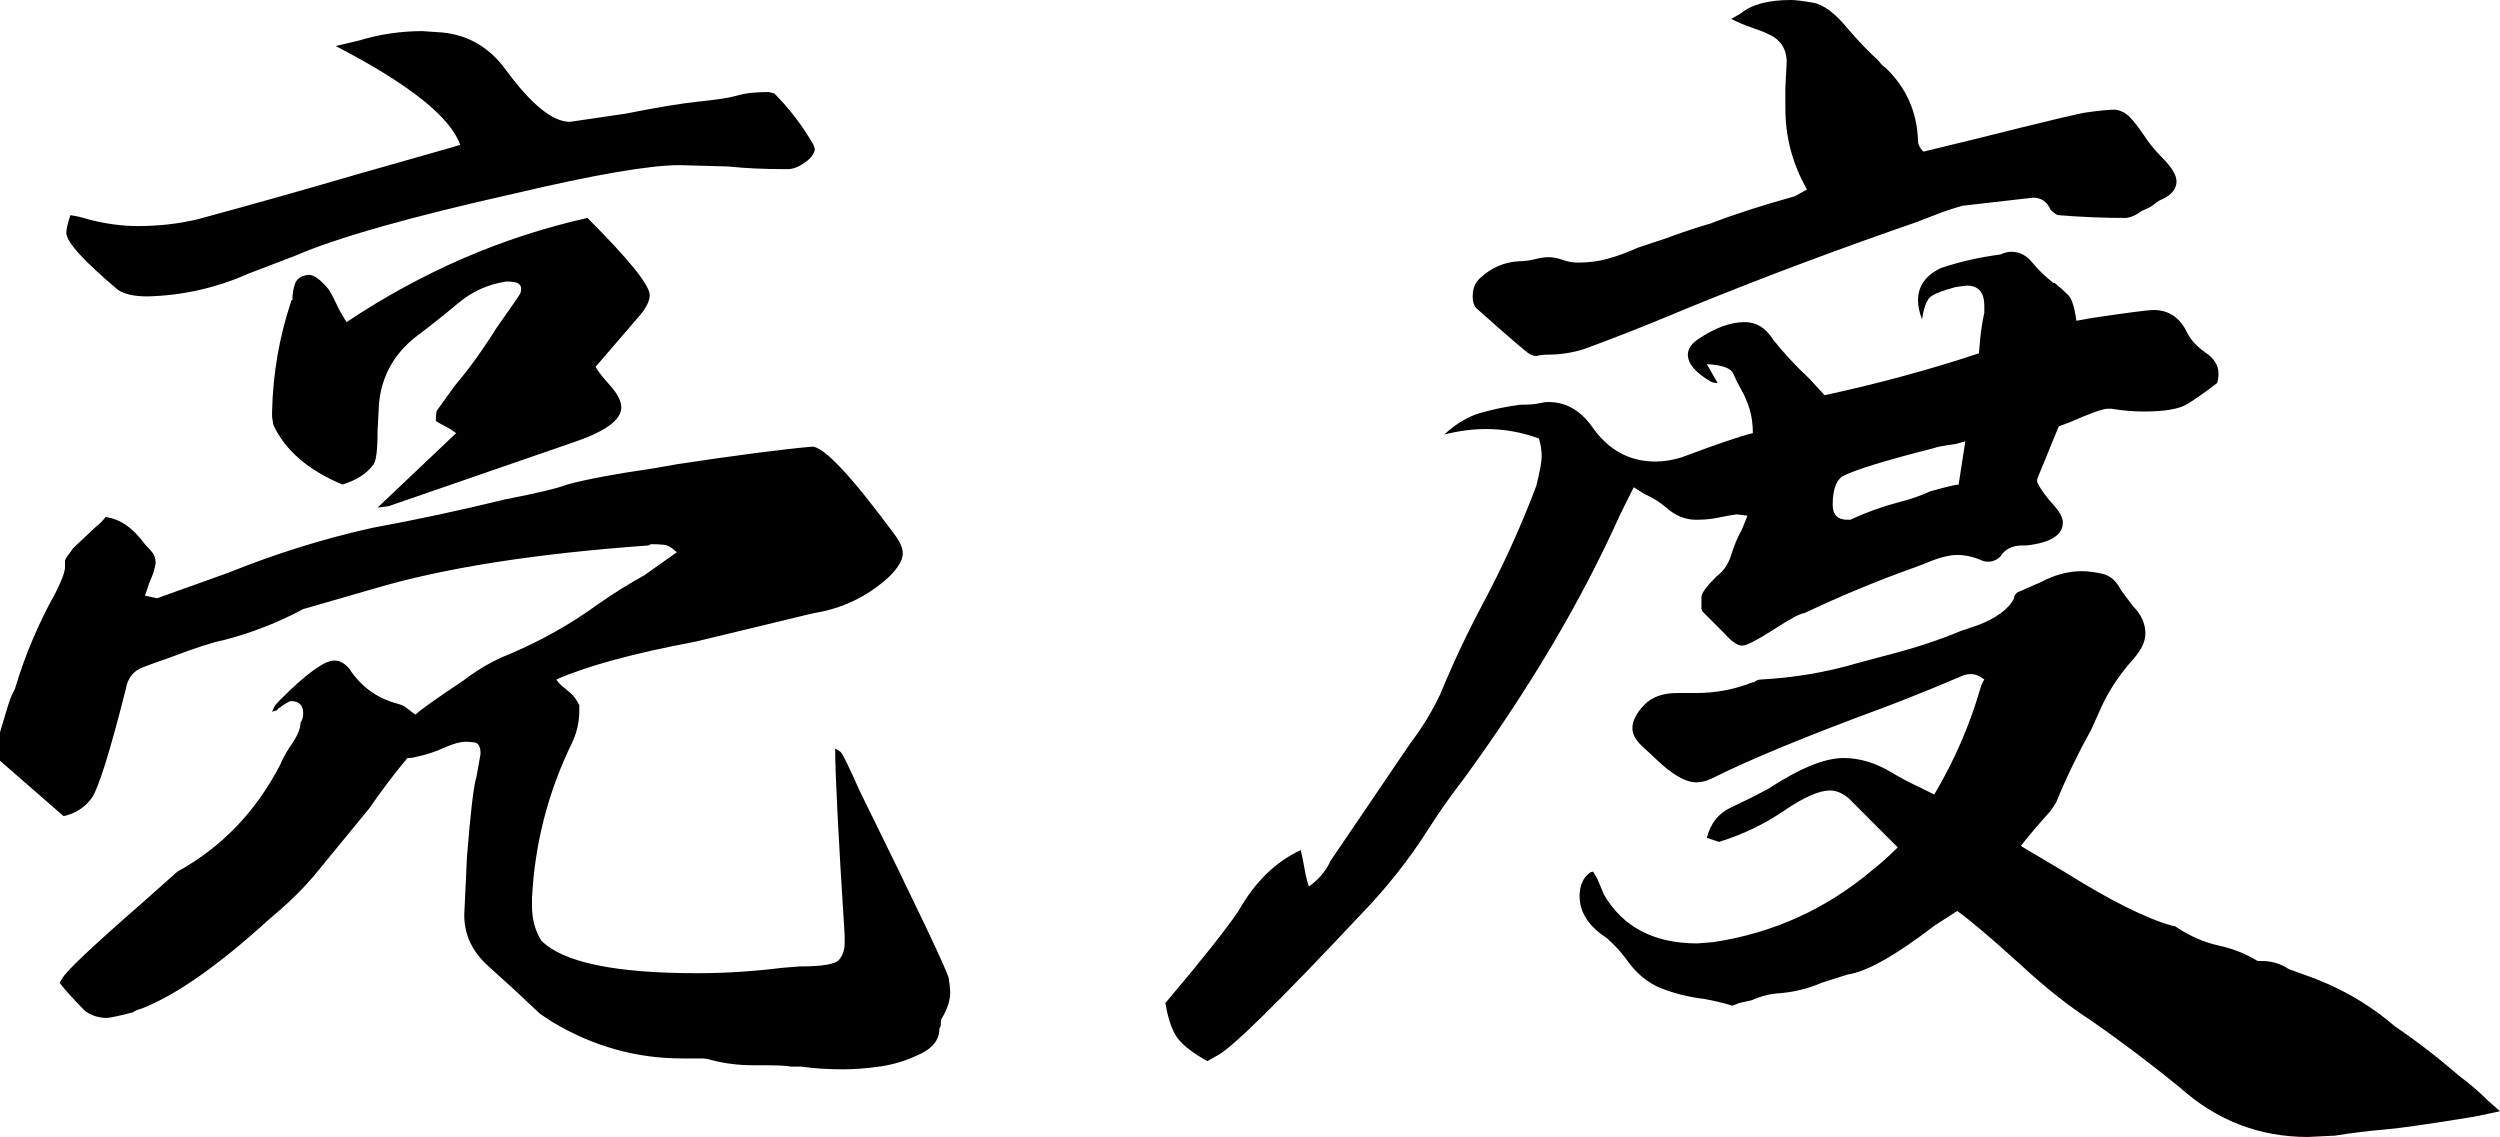 <svg xmlns="http://www.w3.org/2000/svg" xmlns:xlink="http://www.w3.org/1999/xlink" width="36.074" height="16.406" viewBox="0 0 36.074 16.406" fill="none">
<g >
<path     fill="#000000"  d="M12.168 15.43Q12.402 15.43 12.685 15.391Q12.969 15.352 13.223 15.234Q13.555 15.098 13.555 14.844L13.574 14.805Q13.574 14.707 13.594 14.688Q13.711 14.492 13.711 14.316Q13.711 14.258 13.691 14.121Q13.672 13.984 12.402 11.406Q12.168 10.879 12.129 10.85Q12.09 10.82 12.051 10.801Q12.051 11.348 12.188 13.496L12.188 13.613Q12.188 13.75 12.109 13.848Q12.031 13.945 11.543 13.945L11.289 13.965Q10.664 14.043 10.059 14.043Q8.281 14.043 7.812 13.574Q7.676 13.359 7.676 13.066L7.676 12.969Q7.734 11.777 8.262 10.703Q8.359 10.488 8.359 10.254L8.359 10.176Q8.301 10.059 8.232 10Q8.164 9.941 8.115 9.902Q8.066 9.863 8.027 9.805Q8.691 9.512 10.039 9.258L11.738 8.848Q12.363 8.75 12.832 8.32Q13.027 8.125 13.027 7.988Q13.027 7.871 12.91 7.715Q11.973 6.445 11.719 6.445Q11.055 6.504 9.766 6.699L9.434 6.758Q8.613 6.875 8.184 6.992Q7.988 7.07 7.285 7.207Q6.328 7.441 5.371 7.617Q4.316 7.852 3.301 8.262L2.266 8.633L2.09 8.594Q2.109 8.555 2.129 8.486Q2.148 8.418 2.188 8.33Q2.227 8.242 2.246 8.125Q2.246 8.027 2.188 7.959Q2.129 7.891 2.09 7.852Q1.836 7.5 1.523 7.461Q1.465 7.539 1.387 7.598L1.055 7.91Q1.016 7.969 0.977 8.018Q0.938 8.066 0.938 8.105L0.938 8.184Q0.938 8.281 0.801 8.555Q0.43 9.219 0.215 9.941Q0.195 9.98 0.166 10.039Q0.137 10.098 0 10.566L0 10.977L0.918 11.777Q1.172 11.719 1.318 11.523Q1.465 11.328 1.816 9.941Q1.855 9.707 2.061 9.629Q2.266 9.551 2.441 9.492Q3.008 9.277 3.223 9.238Q3.828 9.082 4.375 8.789L5.391 8.496Q6.895 8.047 9.355 7.871L9.395 7.852Q9.492 7.852 9.58 7.861Q9.668 7.871 9.766 7.969L9.297 8.301Q8.945 8.496 8.613 8.73Q8.047 9.141 7.363 9.434Q7.012 9.57 6.68 9.824Q6.094 10.215 5.996 10.312Q5.938 10.273 5.879 10.225Q5.82 10.176 5.742 10.156Q5.293 10.039 5.039 9.648Q4.941 9.531 4.824 9.531Q4.609 9.531 4.043 10.098Q3.965 10.176 3.955 10.205Q3.945 10.234 3.926 10.273Q3.965 10.254 3.984 10.254Q4.004 10.254 4.004 10.234Q4.16 10.117 4.199 10.117Q4.375 10.117 4.375 10.293Q4.375 10.371 4.336 10.43Q4.336 10.566 4.18 10.781Q4.102 10.898 4.043 11.035Q3.516 12.051 2.559 12.578L2.031 13.047Q0.957 13.984 0.898 14.121L0.859 14.18Q0.977 14.336 1.23 14.59Q1.367 14.688 1.543 14.688Q1.602 14.688 1.914 14.609Q1.973 14.57 2.051 14.551Q2.793 14.258 3.887 13.262L4.023 13.145Q4.297 12.91 4.531 12.637L5.332 11.66Q5.586 11.289 5.879 10.938Q5.957 10.938 6.016 10.918Q6.211 10.879 6.406 10.791Q6.602 10.703 6.719 10.703Q6.758 10.703 6.846 10.713Q6.934 10.723 6.934 10.879L6.875 11.211Q6.816 11.387 6.738 12.363L6.699 13.203Q6.699 13.633 7.051 13.945Q7.402 14.258 7.793 14.629L7.969 14.746Q8.848 15.273 9.844 15.273L10.117 15.273Q10.195 15.273 10.254 15.293Q10.547 15.371 10.859 15.371L10.977 15.371Q11.348 15.371 11.406 15.391L11.562 15.391Q11.836 15.43 12.168 15.43ZM2.129 4.277Q2.891 4.258 3.594 3.945L4.258 3.691Q5.156 3.301 7.422 2.793Q9.16 2.383 9.805 2.383L10.508 2.402Q10.859 2.441 11.367 2.441Q11.465 2.441 11.572 2.373Q11.68 2.305 11.719 2.246Q11.758 2.188 11.758 2.148L11.738 2.09Q11.504 1.68 11.172 1.348L11.094 1.328Q10.977 1.328 10.859 1.338Q10.742 1.348 10.605 1.387Q10.469 1.426 10.088 1.465Q9.707 1.504 9.023 1.641L8.223 1.758Q7.852 1.758 7.305 1.016Q6.953 0.527 6.387 0.469L6.094 0.449Q5.625 0.449 5.176 0.586L4.844 0.664Q6.426 1.484 6.641 2.09L6.445 2.148L5.137 2.52Q4.004 2.852 2.852 3.164Q2.441 3.262 1.992 3.262Q1.641 3.262 1.27 3.164Q1.152 3.125 1.016 3.105Q0.957 3.281 0.957 3.359Q0.957 3.555 1.699 4.18Q1.836 4.277 2.129 4.277ZM5.449 7.324L5.605 7.305L8.262 6.387Q8.965 6.152 8.965 5.879Q8.965 5.742 8.799 5.557Q8.633 5.371 8.594 5.293L9.199 4.59Q9.375 4.395 9.375 4.258Q9.375 4.043 8.477 3.145Q6.641 3.555 5 4.648Q4.902 4.492 4.854 4.385Q4.805 4.277 4.746 4.18Q4.57 3.965 4.453 3.965Q4.297 3.984 4.258 4.092Q4.219 4.199 4.219 4.336L4.199 4.336L4.199 4.355Q3.945 5.117 3.926 5.938L3.926 6.016L3.945 6.133Q4.199 6.68 4.941 6.992Q5.254 6.895 5.391 6.699Q5.449 6.621 5.449 6.191L5.469 5.82Q5.527 5.234 5.996 4.863Q6.309 4.629 6.611 4.375Q6.914 4.121 7.305 4.062Q7.441 4.062 7.48 4.092Q7.52 4.121 7.52 4.16Q7.52 4.199 7.51 4.229Q7.5 4.258 7.168 4.727Q7.109 4.824 6.943 5.068Q6.777 5.312 6.562 5.566L6.309 5.918Q6.289 5.938 6.289 6.074Q6.348 6.113 6.426 6.152Q6.504 6.191 6.582 6.25L5.449 7.324ZM33.301 16.406Q32.246 16.406 31.445 15.684Q30.82 15.176 30.176 14.727Q29.688 14.414 29.141 13.906Q28.516 13.34 28.242 13.145L27.91 13.359Q27.07 14.004 26.66 14.062L26.289 14.18Q25.977 14.316 25.625 14.336Q25.449 14.355 25.273 14.434L25.098 14.473L25 14.512Q24.805 14.453 24.59 14.414Q24.258 14.375 23.965 14.258Q23.672 14.141 23.457 13.828Q23.34 13.672 23.184 13.535Q22.793 13.281 22.793 12.93Q22.793 12.832 22.822 12.754Q22.852 12.676 22.891 12.637Q22.93 12.598 22.949 12.588Q22.969 12.578 22.988 12.578L23.047 12.676L23.145 12.91Q23.555 13.613 24.492 13.613L24.727 13.594Q26.016 13.398 27.012 12.559Q27.188 12.422 27.383 12.227L26.68 11.523Q26.543 11.406 26.406 11.406Q26.172 11.406 25.742 11.699Q25.312 11.992 24.805 12.148L24.629 12.09Q24.707 11.777 24.98 11.65Q25.254 11.523 25.508 11.387Q26.191 10.938 26.602 10.938Q26.953 10.938 27.305 11.152Q27.5 11.27 27.715 11.367L27.91 11.465Q28.34 10.742 28.574 9.941Q28.594 9.863 28.633 9.805Q28.535 9.727 28.438 9.727Q28.359 9.727 28.281 9.766Q27.734 10 27.168 10.215Q25.527 10.82 24.707 11.23Q24.59 11.289 24.473 11.289Q24.277 11.289 23.984 11.035L23.711 10.781Q23.555 10.645 23.555 10.508Q23.555 10.352 23.721 10.176Q23.887 10 24.199 10L24.473 10Q24.902 10 25.293 9.844L25.312 9.844Q25.352 9.805 25.41 9.805Q26.133 9.766 26.797 9.57L27.305 9.434Q27.832 9.297 28.301 9.102L28.535 9.023Q28.945 8.867 29.062 8.633Q29.062 8.594 29.092 8.564Q29.121 8.535 29.141 8.535L29.453 8.398Q29.746 8.242 30.039 8.242Q30.176 8.242 30.342 8.281Q30.508 8.32 30.605 8.516L30.781 8.75Q30.957 8.926 30.957 9.141Q30.957 9.316 30.781 9.512Q30.449 9.883 30.273 10.312L30.176 10.527Q29.883 11.055 29.668 11.582L29.59 11.699Q29.277 12.051 29.16 12.207L29.785 12.578Q30.781 13.203 31.348 13.359Q31.387 13.359 31.406 13.379Q31.699 13.574 32.012 13.643Q32.324 13.711 32.578 13.867L32.637 13.867Q32.852 13.867 33.027 13.984L33.242 14.062Q33.984 14.316 34.551 14.805Q35.039 15.137 35.488 15.527Q35.723 15.703 35.898 15.879L36.074 16.035L35.703 16.113Q34.746 16.27 34.404 16.299Q34.062 16.328 33.691 16.387L33.301 16.406ZM17.422 15.312Q17.109 15.137 16.992 14.98Q16.875 14.824 16.816 14.473Q17.578 13.574 17.871 13.145Q18.223 12.52 18.77 12.266Q18.809 12.441 18.828 12.559Q18.848 12.676 18.887 12.793Q19.102 12.637 19.199 12.422L20.352 10.723Q20.605 10.391 20.781 10.02Q21.055 9.355 21.387 8.73Q21.836 7.891 22.168 7.012Q22.246 6.699 22.246 6.582Q22.246 6.465 22.207 6.328Q21.836 6.191 21.445 6.191Q21.152 6.191 20.84 6.27Q21.094 6.035 21.367 5.957Q21.641 5.879 21.934 5.84Q22.129 5.84 22.207 5.82Q22.285 5.801 22.344 5.801Q22.715 5.801 22.969 6.152Q23.32 6.66 23.887 6.66Q24.062 6.66 24.258 6.602Q25.039 6.309 25.293 6.25Q25.293 6.055 25.244 5.898Q25.195 5.742 25.127 5.625Q25.059 5.508 25.01 5.391Q24.961 5.273 24.629 5.254L24.785 5.527Q24.727 5.527 24.688 5.508Q24.355 5.312 24.355 5.117Q24.355 5 24.492 4.902Q24.863 4.648 25.176 4.648Q25.43 4.648 25.586 4.902Q25.82 5.195 26.113 5.469L26.328 5.703Q27.5 5.449 28.555 5.098L28.574 4.883Q28.594 4.688 28.633 4.512L28.633 4.414Q28.633 4.121 28.379 4.121L28.223 4.141Q27.93 4.219 27.852 4.287Q27.773 4.355 27.734 4.609Q27.676 4.453 27.676 4.336Q27.676 4.023 28.008 3.867Q28.418 3.73 28.867 3.672Q28.945 3.633 29.023 3.633Q29.199 3.633 29.326 3.789Q29.453 3.945 29.629 4.082L29.648 4.082Q29.766 4.18 29.844 4.258Q29.922 4.336 29.961 4.629L30.176 4.59Q30.957 4.473 31.074 4.473Q31.406 4.473 31.562 4.805Q31.641 4.961 31.826 5.088Q32.012 5.215 32.012 5.391Q32.012 5.469 31.992 5.527Q31.738 5.723 31.562 5.83Q31.387 5.938 30.938 5.938Q30.703 5.938 30.469 5.898L30.41 5.898Q30.312 5.898 29.863 6.094L29.707 6.152L29.395 6.914L29.395 6.953Q29.453 7.09 29.648 7.305Q29.766 7.441 29.766 7.539Q29.766 7.812 29.238 7.871L29.18 7.871Q28.965 7.871 28.867 8.027Q28.789 8.105 28.691 8.105Q28.633 8.105 28.594 8.086Q28.418 8.008 28.242 8.008Q28.066 8.008 27.793 8.125L27.637 8.184Q26.816 8.477 26.035 8.848Q25.957 8.848 25.596 9.082Q25.234 9.316 25.137 9.316Q25.039 9.316 24.883 9.141L24.57 8.828L24.551 8.789L24.551 8.613Q24.551 8.535 24.766 8.32Q24.922 8.203 24.98 8.008Q25.039 7.812 25.137 7.637L25.215 7.441L25.059 7.422Q24.922 7.441 24.785 7.471Q24.648 7.5 24.473 7.5Q24.238 7.5 24.043 7.324Q23.906 7.207 23.73 7.129L23.574 7.031L23.379 7.422Q22.539 9.297 21.113 11.25Q20.84 11.602 20.605 11.973Q20.195 12.617 19.648 13.184Q17.852 15.098 17.559 15.234L17.422 15.312ZM26.699 7.5Q27.031 7.344 27.402 7.246Q27.637 7.188 27.852 7.09Q28.203 6.992 28.262 6.992L28.359 6.367L28.223 6.406Q27.949 6.445 27.91 6.465Q26.836 6.738 26.582 6.875Q26.445 6.973 26.445 7.285Q26.445 7.5 26.66 7.5L26.699 7.5ZM22.168 5.137Q22.129 5.137 22.07 5.107Q22.012 5.078 21.309 4.453Q21.25 4.395 21.25 4.277Q21.25 4.102 21.367 4.004Q21.602 3.789 21.914 3.77Q22.031 3.77 22.148 3.74Q22.266 3.711 22.344 3.711Q22.441 3.711 22.549 3.75Q22.656 3.789 22.773 3.789Q23.008 3.789 23.213 3.73Q23.418 3.672 23.633 3.574L24.043 3.438Q24.355 3.32 24.688 3.223Q25.195 3.027 25.898 2.832L26.074 2.734Q25.762 2.188 25.762 1.562L25.762 1.27L25.781 0.898Q25.781 0.605 25.508 0.488Q25.43 0.449 25.283 0.4Q25.137 0.352 24.98 0.273L25.117 0.195Q25.352 0 25.84 0Q25.938 0 26.162 0.039Q26.387 0.078 26.66 0.41Q26.875 0.664 27.109 0.879Q27.148 0.938 27.207 0.977Q27.656 1.406 27.676 2.031Q27.676 2.109 27.754 2.188L28.477 2.012Q30.039 1.621 30.117 1.621Q30.391 1.582 30.527 1.582Q30.645 1.602 30.732 1.689Q30.82 1.777 30.977 2.012Q31.074 2.148 31.191 2.266Q31.406 2.48 31.406 2.617Q31.406 2.773 31.211 2.871Q31.152 2.891 31.094 2.939Q31.035 2.988 30.986 3.008Q30.938 3.027 30.898 3.047Q30.801 3.125 30.684 3.145Q30.195 3.145 29.707 3.105Q29.668 3.105 29.59 3.027Q29.512 2.852 29.336 2.852L28.32 2.969Q28.105 3.027 27.861 3.125Q27.617 3.223 27.324 3.32Q25.547 3.945 24.004 4.59Q23.438 4.824 22.852 5.039Q22.598 5.117 22.344 5.117Q22.246 5.117 22.168 5.137Z">
</path>
</g>
</svg>
